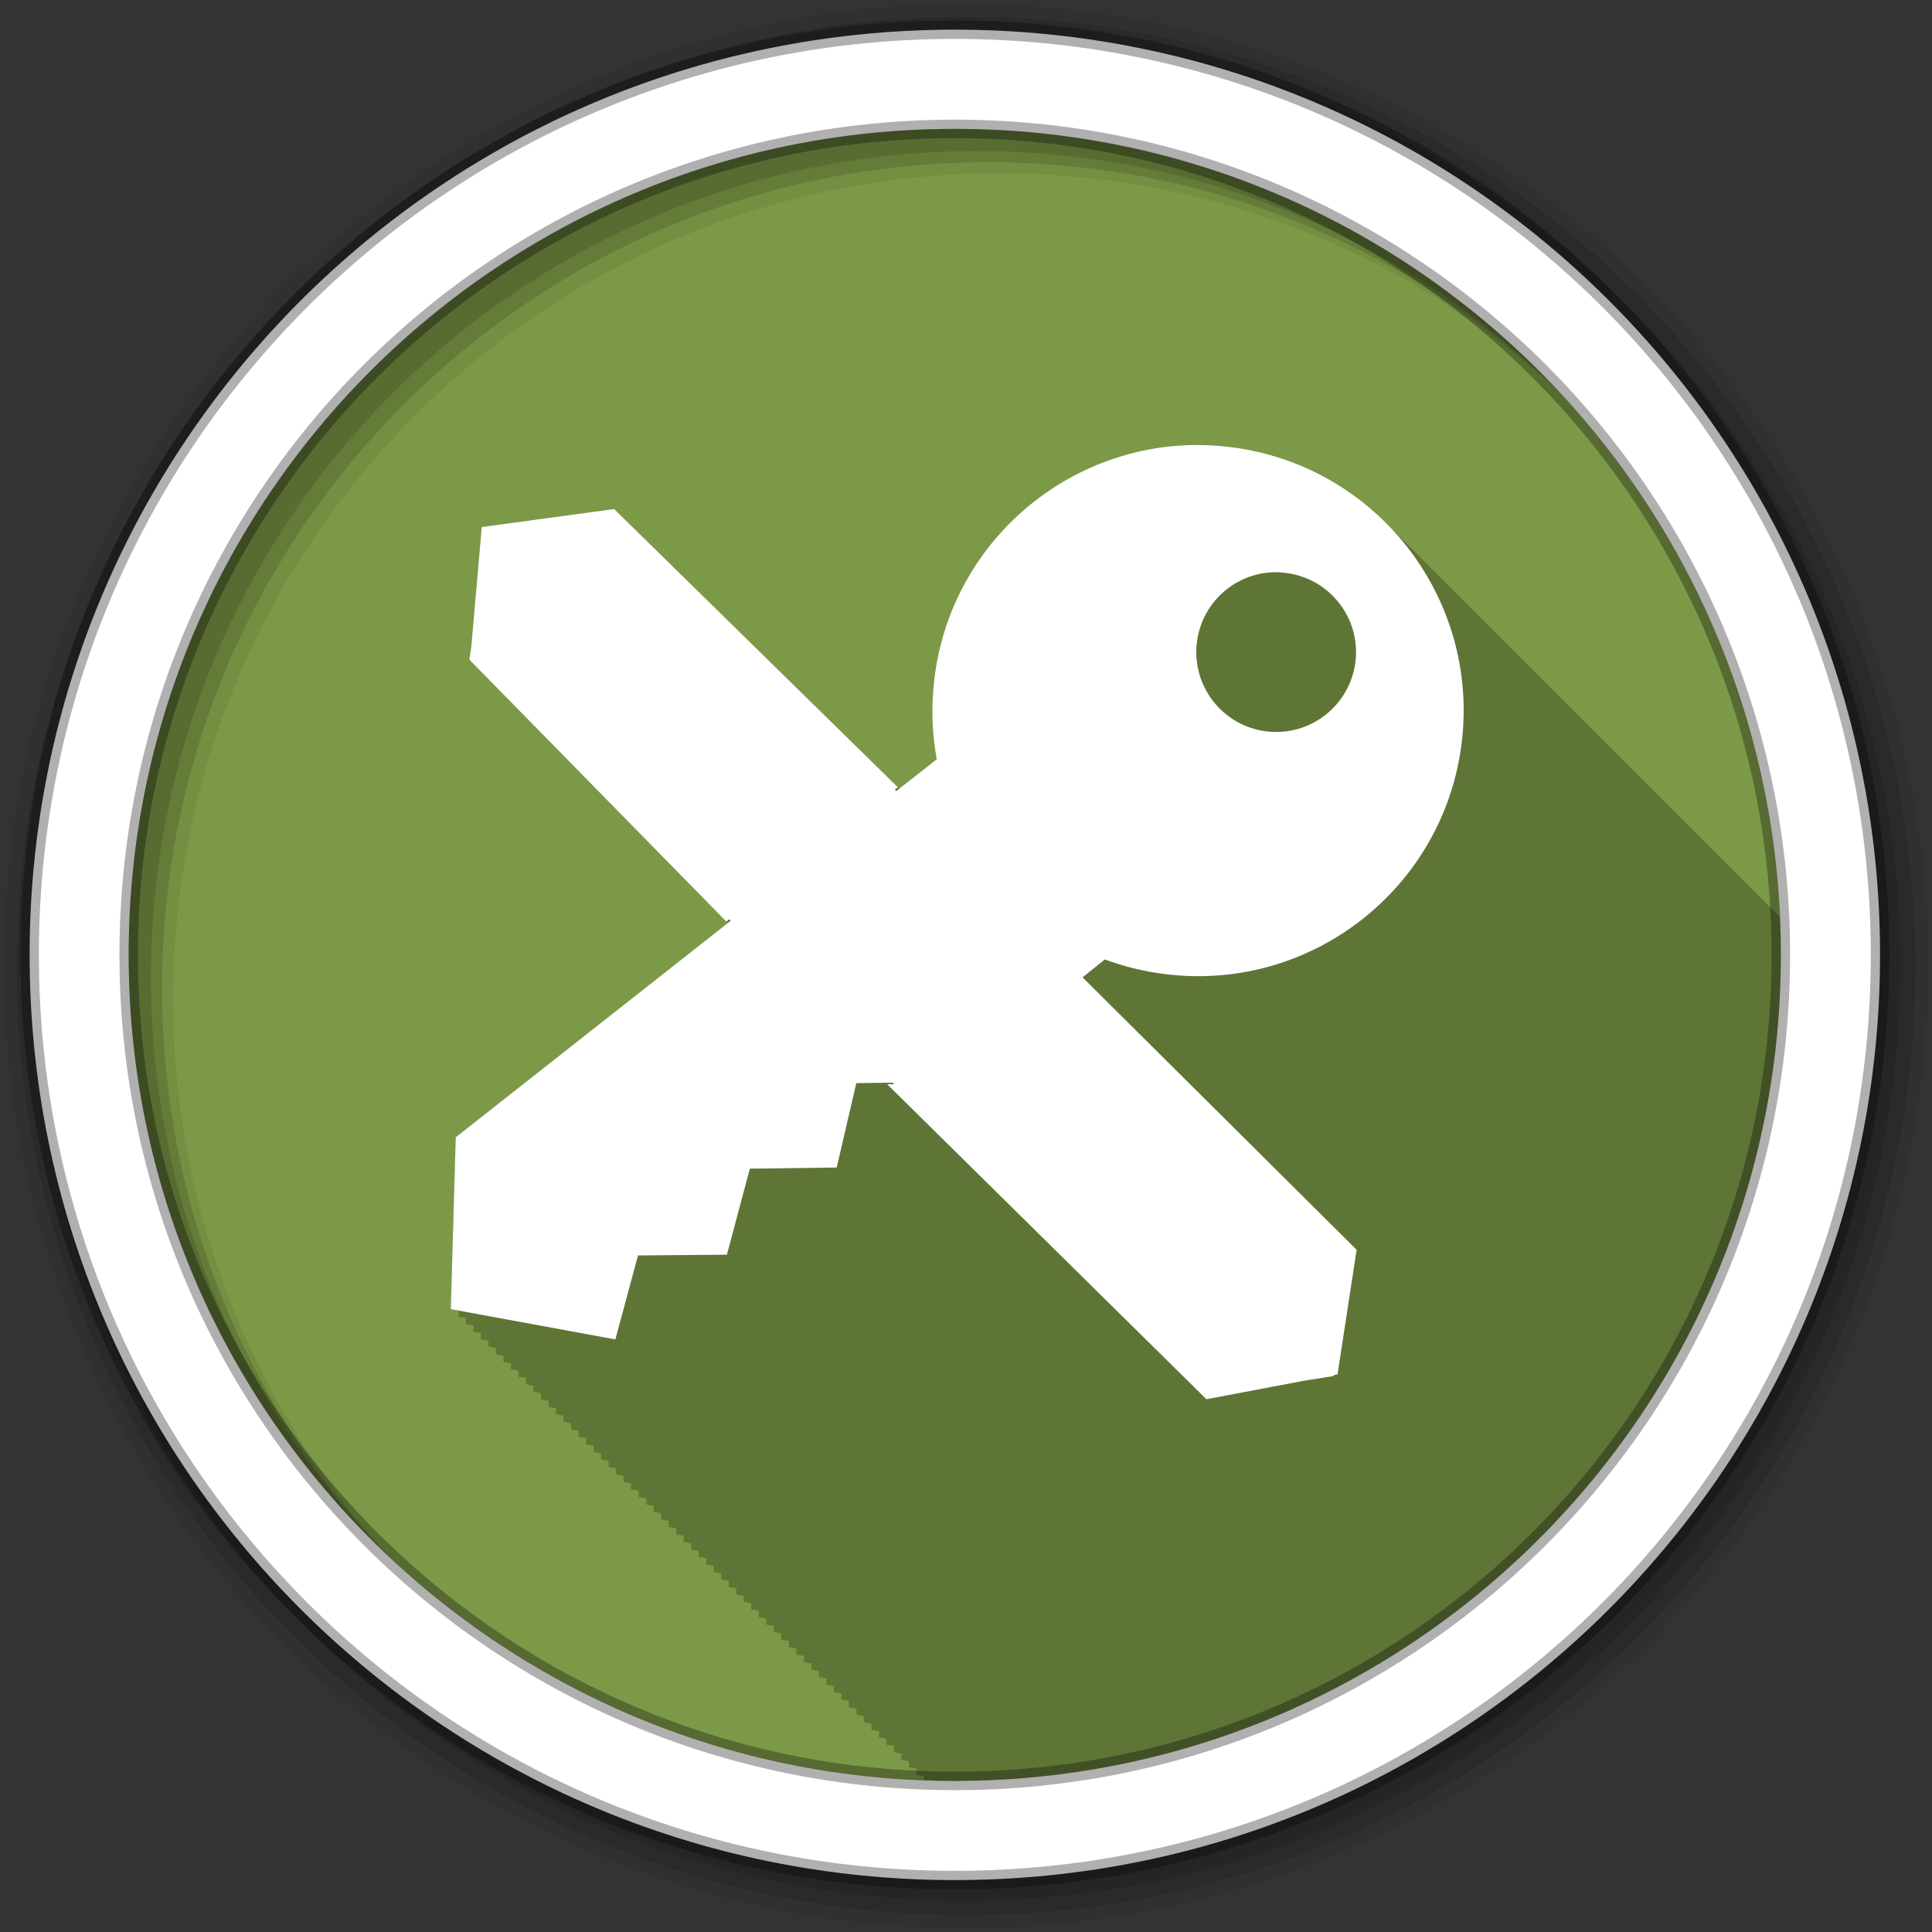 <?xml version="1.0" encoding="UTF-8" standalone="no"?>
<svg xmlns="http://www.w3.org/2000/svg" height="512" viewBox="0 0 512 512" width="512" version="1.1">
 <rect x="0" y="0" width="512" height="512" fill="#333333" stroke="none"/>
 <g id="g4" transform="translate(0,-540.36)">
  <g id="g6" fill-rule="evenodd">
   <path id="path8" fill="#7c9947" d="m471.95 793.41c0 120.9-98.01 218.9-218.9 218.9-120.9 0-218.9-98.01-218.9-218.9 0-120.9 98.01-218.9 218.9-218.9 120.9 0 218.9 98.01 218.9 218.9"/>
   <path id="path10" d="m316.94 117.91c-34.916 0.221-65.05 26.391-69.34 61.969-0.88 7.297-0.62 14.449 0.656 21.313l-9.969 7.813-0.375-0.344 0.031-0.031-75.19-73.72-35.09 4.75-2.781 31.938-0.5 3.125 0.188 0.188v0.094l67.906 69.22 0.031-0.031c0.022 0.022 0.357 0.388 0.375 0.406l-72.09 56.781-1.313 45.563 2.031 0.375-0.031 1.625 2 0.375-0.031 1.594s1.851 0.342 2.031 0.375l-0.031 1.625s1.851 0.342 2.031 0.375c-0.003 0.112-0.031 1.625-0.031 1.625s1.824 0.343 2 0.375c-0.003 0.108-0.031 1.594-0.031 1.594s1.851 0.342 2.031 0.375l-0.031 1.625s1.851 0.342 2.031 0.375l-0.031 1.625s1.824 0.343 2 0.375l-0.031 1.594s1.851 0.342 2.031 0.375l-0.031 1.625s1.851 0.342 2.031 0.375l-0.031 1.625s1.824 0.343 2 0.375l-0.031 1.594s1.851 0.342 2.031 0.375l-0.031 1.625s1.851 0.342 2.031 0.375l-0.031 1.625c0.001 0 1.824 0.343 2 0.375l-0.031 1.594c0.001 0 1.85 0.342 2.031 0.375l-0.031 1.625c0.001 0 1.85 0.342 2.031 0.375l-0.031 1.625c0.001 0 1.824 0.343 2 0.375l-0.031 1.594c0.001 0 1.85 0.342 2.031 0.375l-0.031 1.625c0.001 0 1.85 0.342 2.031 0.375l-0.031 1.625c0.001 0 1.85 0.342 2.031 0.375l-0.063 1.625c0.001 0 1.85 0.342 2.031 0.375l-0.031 1.594c0.001 0 1.85 0.342 2.031 0.375l-0.031 1.625c0.001 0 1.85 0.342 2.031 0.375l-0.031 1.625c0.001 0 1.824 0.343 2 0.375l-0.031 1.594c0.001 0 1.85 0.342 2.031 0.375l-0.031 1.625c0.001 0 1.85 0.342 2.031 0.375l-0.031 1.625c0.001 0 1.824 0.343 2 0.375l-0.031 1.594c0.001 0 1.85 0.342 2.031 0.375l-0.031 1.625c0.001 0 1.85 0.342 2.031 0.375l-0.031 1.625c0.001 0 1.824 0.343 2 0.375l-0.031 1.594c0.001 0 1.85 0.342 2.031 0.375l-0.031 1.625c0.001 0 1.85 0.342 2.031 0.375l-0.031 1.625c0.001 0 1.824 0.343 2 0.375l-0.031 1.594c0.001 0 1.85 0.342 2.031 0.375l-0.031 1.625c0.001 0 1.85 0.342 2.031 0.375l-0.031 1.625c0.001 0 1.823 0.343 2 0.375l-0.031 1.594c0.001 0 1.85 0.342 2.031 0.375l-0.031 1.625c0.001 0 1.85 0.342 2.031 0.375l-0.031 1.625c0.001 0 1.823 0.343 2 0.375l-0.031 1.594c0.002 0 1.85 0.342 2.031 0.375-0.003 0.112-0.031 1.625-0.031 1.625 0.002 0 1.85 0.342 2.031 0.375-0.003 0.112-0.031 1.625-0.031 1.625 0.002 0 1.849 0.342 2.031 0.375-0.003 0.112-0.063 1.625-0.063 1.625 0.002 0 1.85 0.342 2.031 0.375-0.003 0.107-0.031 1.594-0.031 1.594 0.002 0 1.85 0.342 2.031 0.375-0.003 0.112-0.031 1.625-0.031 1.625 0.002 0 1.849 0.342 2.031 0.375-0.003 0.112-0.031 1.625-0.031 1.625 0.002 0 1.823 0.342 2 0.375-0.003 0.107-0.031 1.594-0.031 1.594 0.002 0 1.849 0.342 2.031 0.375-0.003 0.112-0.031 1.625-0.031 1.625 0.002 0 1.849 0.342 2.031 0.375-0.003 0.112-0.031 1.625-0.031 1.625 0.002 0 1.823 0.342 2 0.375-0.003 0.108-0.031 1.594-0.031 1.594 0.002 0 1.849 0.342 2.031 0.375-0.003 0.112-0.031 1.625-0.031 1.625 0.002 0 1.849 0.342 2.031 0.375-0.003 0.112-0.031 1.625-0.031 1.625 0.002 0 1.823 0.342 2 0.375-0.003 0.108-0.031 1.594-0.031 1.594 0.002 0 1.849 0.342 2.031 0.375-0.003 0.112-0.031 1.625-0.031 1.625 0.002 0 1.849 0.342 2.031 0.375-0.003 0.112-0.031 1.625-0.031 1.625 0.002 0 1.823 0.342 2 0.375-0.003 0.108-0.031 1.594-0.031 1.594 0.002 0 1.849 0.341 2.031 0.375-0.003 0.112-0.031 1.625-0.031 1.625 0.002 0 1.849 0.341 2.031 0.375-0.003 0.112-0.031 1.625-0.031 1.625 0.002 0 1.823 0.342 2 0.375-0.003 0.108-0.031 1.594-0.031 1.594 0.002 0 1.849 0.341 2.031 0.375-0.003 0.112-0.031 1.625-0.031 1.625 0.002 0 1.849 0.341 2.031 0.375-0.003 0.112-0.031 1.625-0.031 1.625 0.002 0 1.823 0.342 2 0.375-0.003 0.108-0.031 1.594-0.031 1.594 0.002 0 1.849 0.341 2.031 0.375-0.003 0.112-0.031 1.625-0.031 1.625 0.002 0 1.849 0.341 2.031 0.375-0.002 0.075-0.023 0.637-0.031 1.094 2.725 0.101 5.438 0.188 8.188 0.188 120.9 0 218.91-98.01 218.91-218.91 0-3.348-0.07-6.689-0.219-10-0.074-0.072-0.144-0.148-0.219-0.219-0.651-0.672-1.291-1.354-1.969-2-0.519-0.536-1.057-1.074-1.594-1.594-0.132-0.139-0.273-0.269-0.406-0.406-0.032-0.03-0.062-0.063-0.094-0.094-0.488-0.502-0.997-0.981-1.5-1.469-0.061-0.064-0.126-0.124-0.188-0.188-0.074-0.072-0.144-0.148-0.219-0.219-0.651-0.672-1.291-1.354-1.969-2-0.519-0.536-1.057-1.074-1.594-1.594-0.132-0.139-0.273-0.269-0.406-0.406-0.032-0.03-0.062-0.063-0.094-0.094-0.621-0.639-1.261-1.259-1.906-1.875-0.526-0.543-1.05-1.067-1.594-1.594-0.127-0.133-0.247-0.274-0.375-0.406-0.069-0.066-0.149-0.122-0.219-0.188-0.592-0.606-1.168-1.227-1.781-1.813-0.651-0.672-1.323-1.322-2-1.969-0.526-0.543-1.05-1.067-1.594-1.594-0.127-0.133-0.247-0.274-0.375-0.406-0.069-0.066-0.149-0.122-0.219-0.188-0.592-0.606-1.168-1.227-1.781-1.813-0.651-0.672-1.323-1.322-2-1.969-0.526-0.543-1.05-1.067-1.594-1.594-0.127-0.133-0.247-0.274-0.375-0.406-0.069-0.066-0.149-0.122-0.219-0.188-0.592-0.606-1.168-1.227-1.781-1.813-0.519-0.536-1.057-1.074-1.594-1.594-0.133-0.14-0.272-0.268-0.406-0.406-0.021-0.02-0.041-0.042-0.063-0.063-0.501-0.516-1.014-0.999-1.531-1.5-0.127-0.133-0.247-0.274-0.375-0.406-0.069-0.066-0.149-0.122-0.219-0.188-0.592-0.606-1.168-1.227-1.781-1.813-0.519-0.536-1.057-1.074-1.594-1.594-0.132-0.139-0.273-0.269-0.406-0.406-0.021-0.02-0.041-0.042-0.063-0.063-0.498-0.513-1.018-1-1.531-1.5-0.061-0.064-0.126-0.124-0.188-0.188-0.074-0.072-0.144-0.148-0.219-0.219-0.651-0.672-1.291-1.354-1.969-2-0.519-0.536-1.057-1.074-1.594-1.594-0.132-0.139-0.273-0.269-0.406-0.406-0.032-0.03-0.062-0.063-0.094-0.094-0.488-0.502-0.997-0.981-1.5-1.469-0.061-0.064-0.126-0.124-0.188-0.188-0.074-0.072-0.144-0.148-0.219-0.219-0.651-0.672-1.291-1.354-1.969-2-0.519-0.536-1.057-1.074-1.594-1.594-0.132-0.139-0.273-0.269-0.406-0.406-0.032-0.03-0.062-0.063-0.094-0.094-0.488-0.502-0.997-0.981-1.5-1.469-0.061-0.064-0.126-0.124-0.188-0.188-0.074-0.072-0.144-0.148-0.219-0.219-0.651-0.672-1.291-1.354-1.969-2-0.519-0.536-1.057-1.074-1.594-1.594-0.132-0.139-0.273-0.269-0.406-0.406-0.032-0.03-0.062-0.063-0.094-0.094-0.621-0.639-1.261-1.259-1.906-1.875-0.526-0.543-1.05-1.067-1.594-1.594-0.127-0.133-0.247-0.274-0.375-0.406-0.069-0.066-0.149-0.122-0.219-0.188-0.592-0.606-1.168-1.227-1.781-1.813-0.651-0.672-1.323-1.322-2-1.969-0.526-0.543-1.05-1.067-1.594-1.594-0.127-0.133-0.247-0.274-0.375-0.406-0.069-0.066-0.149-0.122-0.219-0.188-0.592-0.606-1.168-1.227-1.781-1.813-0.651-0.672-1.323-1.322-2-1.969-0.526-0.543-1.05-1.067-1.594-1.594-0.127-0.133-0.247-0.274-0.375-0.406-0.069-0.066-0.149-0.122-0.219-0.188-0.592-0.606-1.168-1.227-1.781-1.813-0.519-0.536-1.057-1.074-1.594-1.594-0.133-0.14-0.272-0.268-0.406-0.406-0.021-0.02-0.041-0.042-0.063-0.063-0.501-0.516-1.014-0.999-1.531-1.5-0.127-0.133-0.247-0.274-0.375-0.406-0.069-0.066-0.149-0.122-0.219-0.188-0.592-0.606-1.168-1.227-1.781-1.813-0.519-0.536-1.057-1.074-1.594-1.594-0.132-0.139-0.273-0.269-0.406-0.406-0.021-0.02-0.041-0.042-0.063-0.063-0.498-0.513-1.018-1-1.531-1.5-0.061-0.064-0.126-0.124-0.188-0.188-0.074-0.072-0.144-0.148-0.219-0.219-0.651-0.672-1.291-1.354-1.969-2-0.519-0.536-1.057-1.074-1.594-1.594-0.132-0.139-0.273-0.269-0.406-0.406-0.032-0.03-0.062-0.063-0.094-0.094-0.488-0.502-0.997-0.981-1.5-1.469-0.061-0.064-0.126-0.124-0.188-0.188-0.074-0.072-0.144-0.148-0.219-0.219-0.651-0.672-1.291-1.354-1.969-2-0.519-0.536-1.057-1.074-1.594-1.594-0.132-0.139-0.273-0.269-0.406-0.406-0.032-0.03-0.062-0.063-0.094-0.094-0.488-0.502-0.997-0.981-1.5-1.469-0.061-0.064-0.126-0.124-0.188-0.188-0.074-0.072-0.144-0.148-0.219-0.219-0.651-0.672-1.291-1.354-1.969-2-0.519-0.536-1.057-1.074-1.594-1.594-0.132-0.139-0.273-0.269-0.406-0.406-0.032-0.03-0.062-0.063-0.094-0.094-0.621-0.639-1.261-1.259-1.906-1.875-0.526-0.543-1.05-1.067-1.594-1.594-0.127-0.133-0.247-0.274-0.375-0.406-0.069-0.066-0.149-0.122-0.219-0.188-0.525-0.538-1.052-1.073-1.594-1.594-0.066-0.069-0.121-0.15-0.188-0.219-0.021-0.02-0.041-0.042-0.063-0.063-10.835-11.164-25.415-18.835-42.06-20.844-3.02-0.364-6.01-0.55-8.969-0.531" fill-opacity="0.235" transform="translate(0,540.36)" color="#000000"/>
   <path id="path12" fill-opacity="0.067" d="m256 541.36c-140.83 0-255 114.17-255 255s114.17 255 255 255 255-114.17 255-255-114.17-255-255-255m8.827 44.931c120.9 0 218.9 98 218.9 218.9s-98 218.9-218.9 218.9-218.93-98-218.93-218.9 98.03-218.9 218.93-218.9"/>
   <g id="g14" fill-opacity="0.129">
    <path id="path16" d="m256 544.79c-138.94 0-251.57 112.63-251.57 251.57s112.63 251.54 251.57 251.54 251.57-112.6 251.57-251.54-112.63-251.57-251.57-251.57m5.885 38.556c120.9 0 218.9 98 218.9 218.9s-98 218.9-218.9 218.9-218.93-98-218.93-218.9 98.03-218.9 218.93-218.9"/>
    <path id="path18" d="m256 548.72c-136.77 0-247.64 110.87-247.64 247.64s110.87 247.64 247.64 247.64 247.64-110.87 247.64-247.64-110.87-247.64-247.64-247.64m2.942 31.691c120.9 0 218.9 98 218.9 218.9s-98 218.9-218.9 218.9-218.93-98-218.93-218.9 98.03-218.9 218.93-218.9"/>
   </g>
   <path id="path20" d="m253.04 548.22c-135.42 0-245.19 109.78-245.19 245.19 0 135.42 109.78 245.19 245.19 245.19 135.42 0 245.19-109.78 245.19-245.19 0-135.42-109.78-245.19-245.19-245.19zm0 26.297c120.9 0 218.9 98 218.9 218.9s-98 218.9-218.9 218.9-218.93-98-218.93-218.9 98.03-218.9 218.93-218.9z" stroke-opacity="0.31" stroke="#000" stroke-width="4.904" fill="#fff"/>
  </g>
  <path id="path68" d="m316.94 658.28c-34.916 0.221-65.04 26.39-69.33 61.968-0.88 7.297-0.644 14.453 0.632 21.317l-10.724 8.435-0.371-0.371 0.806-0.632-75.2-73.74-35.09 4.773-2.79 31.932-0.501 3.117 0.196 0.196v0.087l67.918 69.23 0.785-0.61 0.392 0.371-72.888 57.39-1.308 45.555 43.615 8.02 5.994-22.254 23.562-0.196 6.081-22.799 23.02-0.305 5.188-22.363 9.656-0.131 0.392 0.392-1.853 0.044 84.59 83.46 26.03-4.926 7.694-1.221 0.044-0.24 0.981-0.196 5.057-33.02-72.63-72.19 5.907-4.752c5.13 1.916 10.583 3.239 16.26 3.923 38.593 4.656 73.66-22.852 78.32-61.44 4.656-38.593-22.874-73.64-61.47-78.29-3.02-0.364-5.999-0.542-8.958-0.523m20.598 33.719c0.332-0.009 0.668-0.006 1 0 0.715 0.014 1.433 0.087 2.158 0.174 11.605 1.4 19.905 11.913 18.505 23.519-1.4 11.605-11.957 19.884-23.562 18.484s-19.862-11.957-18.462-23.562c1.272-10.54 10.06-18.323 20.358-18.614" fill-rule="evenodd" fill="#fff" color="#000000"/>
 </g>
</svg>
